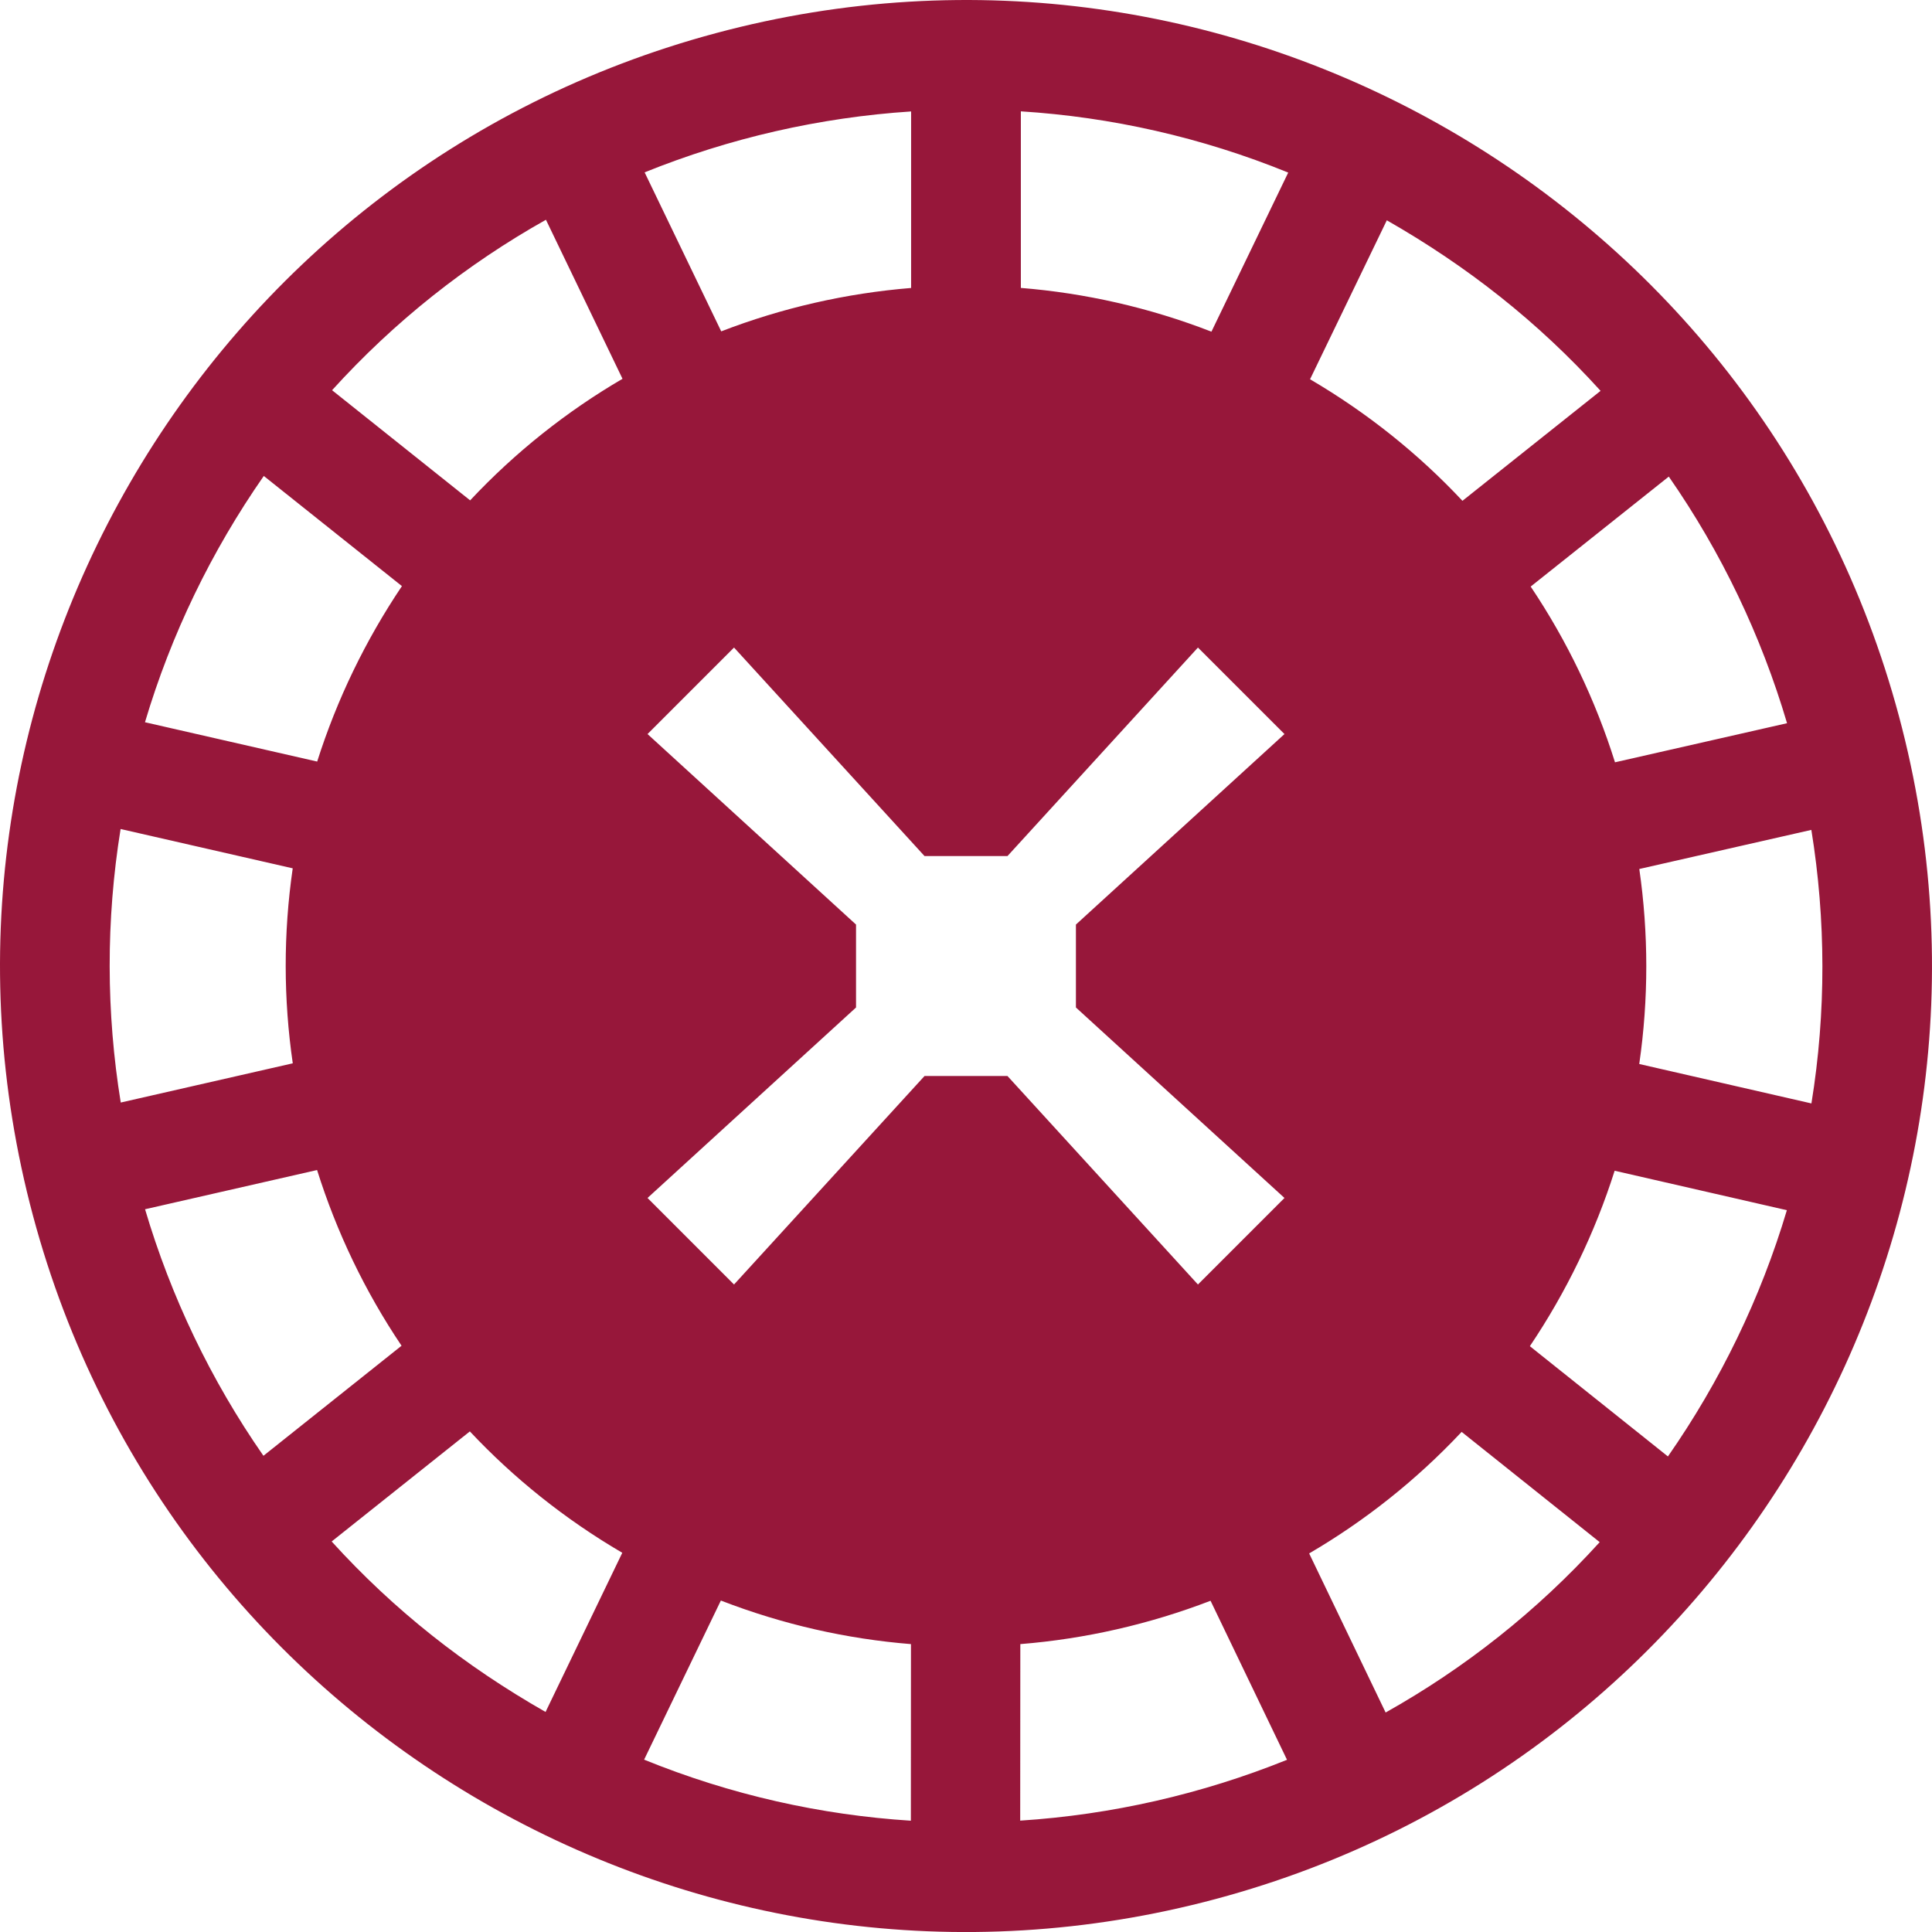 <svg width="76" height="76" viewBox="0 0 76 76" fill="none" xmlns="http://www.w3.org/2000/svg">
<path fill-rule="evenodd" clip-rule="evenodd" d="M35.841 11.328C33.288 11.536 30.76 12.112 28.371 13.035L25.358 6.78C28.703 5.429 32.241 4.62 35.841 4.384V11.328ZM24.488 14.901C22.3 16.18 20.275 17.782 18.494 19.683L13.063 15.35C15.525 12.633 18.374 10.388 21.476 8.645L24.488 14.901ZM15.811 23.056C14.379 25.186 13.253 27.511 12.477 29.958L5.703 28.411C6.73 24.956 8.317 21.679 10.377 18.723L15.811 23.056ZM11.515 34.158C11.143 36.722 11.15 39.306 11.517 41.828L4.75 43.371C4.177 39.838 4.163 36.206 4.744 32.611L11.515 34.158ZM12.473 46.026C13.239 48.463 14.353 50.793 15.796 52.938L10.363 57.267C8.29 54.288 6.724 51.007 5.706 47.569L12.473 46.026ZM35.835 64.675L35.831 71.622C32.291 71.397 28.748 70.608 25.338 69.22L28.357 62.961C30.797 63.906 33.315 64.472 35.835 64.675ZM47.62 62.97L50.628 69.226C47.279 70.576 43.735 71.386 40.132 71.619L40.137 64.675C42.701 64.469 45.218 63.892 47.62 62.97ZM57.497 56.327L62.928 60.664C60.464 63.38 57.611 65.625 54.507 67.366L51.499 61.108C53.688 59.829 55.712 58.229 57.497 56.327ZM63.516 46.054L70.291 47.606C69.26 51.065 67.673 54.333 65.612 57.293L60.181 52.956C61.612 50.828 62.741 48.499 63.516 46.054ZM64.486 34.184L71.254 32.646C71.826 36.178 71.84 39.812 71.257 43.406L64.484 41.855C64.855 39.293 64.851 36.709 64.486 34.184ZM60.213 23.074L65.646 18.748C67.719 21.729 69.281 25.009 70.298 28.449L63.53 29.987C62.765 27.549 61.653 25.218 60.213 23.074ZM51.534 14.919L54.554 8.666C57.723 10.476 60.51 12.668 62.963 15.375L57.529 19.701C55.813 17.868 53.808 16.253 51.534 14.919ZM18.483 56.308C20.199 58.136 22.206 59.752 24.479 61.083L21.461 67.344C18.288 65.534 15.504 63.345 13.047 60.638L18.483 56.308ZM39.631 33.676L47.124 25.473L50.528 28.876L42.324 36.37V39.632L50.528 47.125L47.124 50.529L39.631 42.327H36.369L28.875 50.529L25.472 47.125L33.674 39.632V36.37L25.472 28.876L28.875 25.473L36.369 33.676H39.631ZM74.699 28.169C69.274 7.918 48.416 -4.126 28.169 1.302C7.914 6.727 -4.124 27.583 1.301 47.834C6.727 68.083 27.582 80.128 47.831 74.7C68.082 69.276 80.125 48.419 74.699 28.169ZM47.655 13.047C45.209 12.097 42.686 11.53 40.158 11.326V4.38C43.706 4.605 47.258 5.397 50.675 6.789L47.655 13.047Z" fill="#97173A"/>
</svg>
